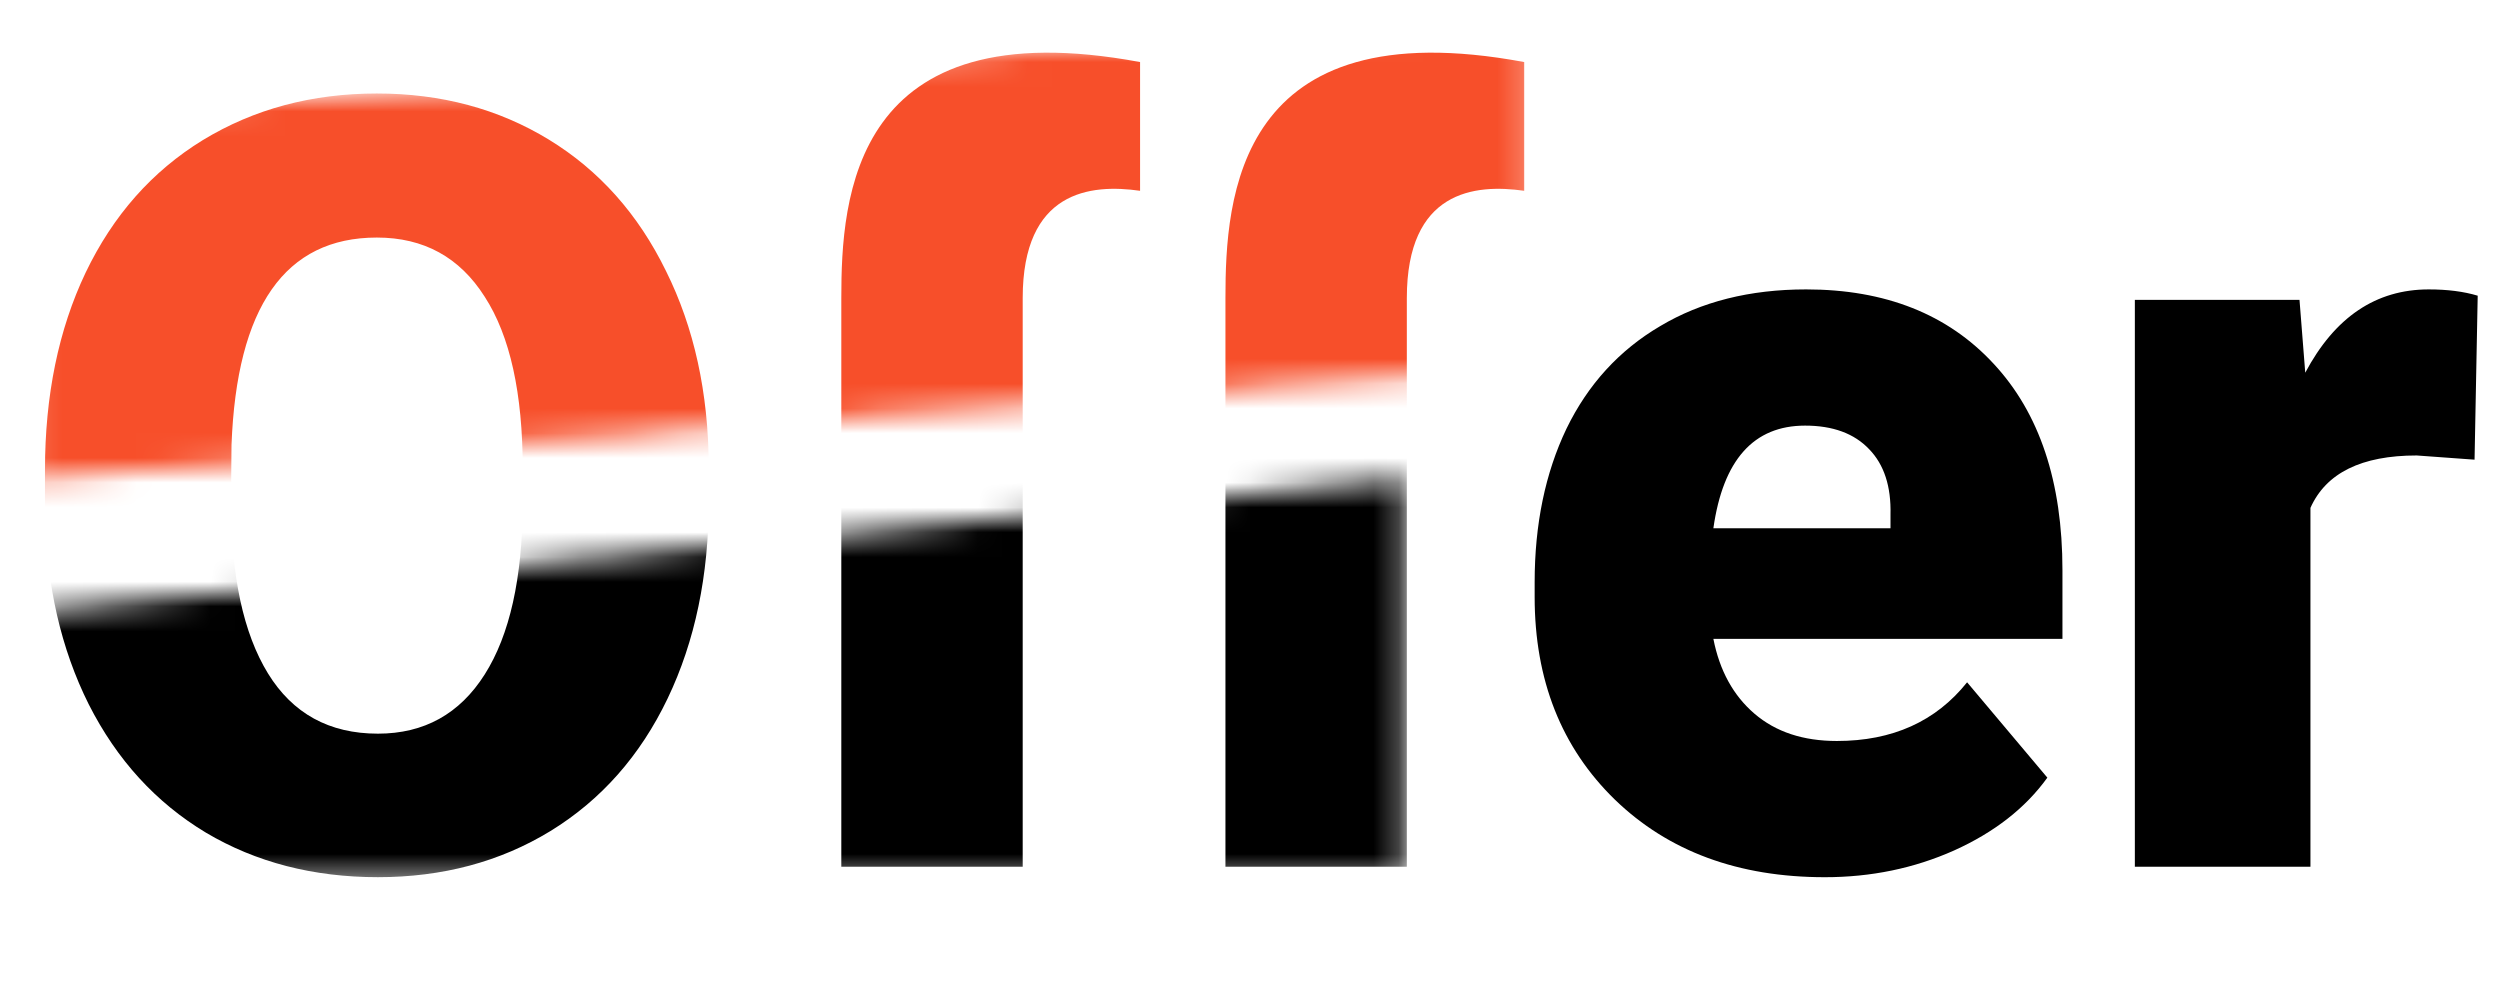 <svg width="101" height="40" viewBox="0 0 101 40" fill="none" xmlns="http://www.w3.org/2000/svg">
<path d="M73.724 35.439C70.23 35.439 67.403 34.395 65.242 32.306C63.081 30.204 62 27.474 62 24.116V23.523C62 21.181 62.428 19.114 63.284 17.322C64.154 15.53 65.417 14.147 67.073 13.174C68.729 12.186 70.693 11.692 72.967 11.692C76.166 11.692 78.692 12.694 80.544 14.697C82.396 16.687 83.323 19.466 83.323 23.036V25.809H69.22C69.472 27.093 70.027 28.102 70.883 28.835C71.739 29.569 72.847 29.936 74.209 29.936C76.454 29.936 78.208 29.146 79.471 27.565L82.713 31.417C81.828 32.645 80.572 33.626 78.945 34.359C77.331 35.079 75.591 35.439 73.724 35.439ZM72.925 17.195C70.848 17.195 69.613 18.578 69.22 21.343H76.376V20.793C76.405 19.65 76.117 18.768 75.513 18.147C74.91 17.512 74.047 17.195 72.925 17.195ZM99.972 18.571L97.635 18.401C95.404 18.401 93.973 19.107 93.342 20.518V35.015H86.248V12.115H92.9L93.132 15.057C94.324 12.814 95.987 11.692 98.12 11.692C98.878 11.692 99.537 11.777 100.099 11.946L99.972 18.571Z" fill="black"/>
<mask id="mask0_960_2037" style="mask-type:alpha" maskUnits="userSpaceOnUse" x="1" y="19" width="56" height="17">
<path d="M56.737 19.339L1.112 24.712L1.112 35.521L56.737 35.521L56.737 19.339Z" fill="#C4C4C4"/>
</mask>
<g mask="url(#mask0_960_2037)">
<path d="M61.578 7.708V2.507C49.939 0.339 49.508 7.997 49.508 12.043V35.015H56.836V12.043C56.836 7.708 59.567 7.419 61.578 7.708Z" fill="black"/>
<path d="M46.059 7.708V2.507C34.42 0.339 33.989 7.997 33.989 12.043V35.015H41.317V12.043C41.317 7.708 44.047 7.419 46.059 7.708Z" fill="black"/>
<path d="M28.634 20.242C28.634 23.248 28.079 25.908 26.971 28.221C25.862 30.535 24.283 32.32 22.235 33.576C20.2 34.818 17.878 35.438 15.268 35.438C12.658 35.438 10.342 34.839 8.321 33.64C6.301 32.426 4.722 30.698 3.585 28.454C2.463 26.211 1.874 23.636 1.817 20.729V18.994C1.817 15.974 2.365 13.315 3.459 11.015C4.568 8.701 6.146 6.916 8.195 5.66C10.258 4.404 12.601 3.777 15.225 3.777C17.822 3.777 20.137 4.397 22.172 5.639C24.206 6.881 25.785 8.652 26.907 10.951C28.044 13.237 28.619 15.861 28.634 18.825V20.242ZM21.119 18.951C21.119 15.89 20.607 13.569 19.582 11.988C18.572 10.394 17.12 9.597 15.225 9.597C11.521 9.597 9.563 12.39 9.353 17.978L9.332 20.242C9.332 23.262 9.83 25.583 10.826 27.206C11.823 28.828 13.303 29.64 15.268 29.64C17.134 29.64 18.572 28.842 19.582 27.248C20.593 25.654 21.105 23.361 21.119 20.369V18.951Z" fill="black"/>
</g>
<mask id="mask1_960_2037" style="mask-type:alpha" maskUnits="userSpaceOnUse" x="1" y="0" width="61" height="20">
<path d="M61.794 0.629L1.111 4.674L1.112 19.339L61.794 14.788L61.794 0.629Z" fill="#F74F2A"/>
</mask>
<g mask="url(#mask1_960_2037)">
<path d="M61.578 7.708V2.507C49.939 0.339 49.508 7.997 49.508 12.043V35.015H56.836V12.043C56.836 7.708 59.567 7.419 61.578 7.708Z" fill="#F74F2A"/>
<path d="M46.059 7.708V2.507C34.42 0.339 33.989 7.997 33.989 12.043V35.015H41.317V12.043C41.317 7.708 44.047 7.419 46.059 7.708Z" fill="#F74F2A"/>
<path d="M28.634 20.242C28.634 23.248 28.079 25.908 26.971 28.221C25.862 30.535 24.283 32.32 22.235 33.576C20.2 34.818 17.878 35.438 15.268 35.438C12.658 35.438 10.342 34.839 8.321 33.64C6.301 32.426 4.722 30.698 3.585 28.454C2.463 26.211 1.874 23.636 1.817 20.729V18.994C1.817 15.974 2.365 13.315 3.459 11.015C4.568 8.701 6.146 6.916 8.195 5.66C10.258 4.404 12.601 3.777 15.225 3.777C17.822 3.777 20.137 4.397 22.172 5.639C24.206 6.881 25.785 8.652 26.907 10.951C28.044 13.237 28.619 15.861 28.634 18.825V20.242ZM21.119 18.951C21.119 15.89 20.607 13.569 19.582 11.988C18.572 10.394 17.12 9.597 15.225 9.597C11.521 9.597 9.563 12.39 9.353 17.978L9.332 20.242C9.332 23.262 9.83 25.583 10.826 27.206C11.823 28.828 13.303 29.64 15.268 29.64C17.134 29.64 18.572 28.842 19.582 27.248C20.593 25.654 21.105 23.361 21.119 20.369V18.951Z" fill="#F74F2A"/>
</g>
</svg>
